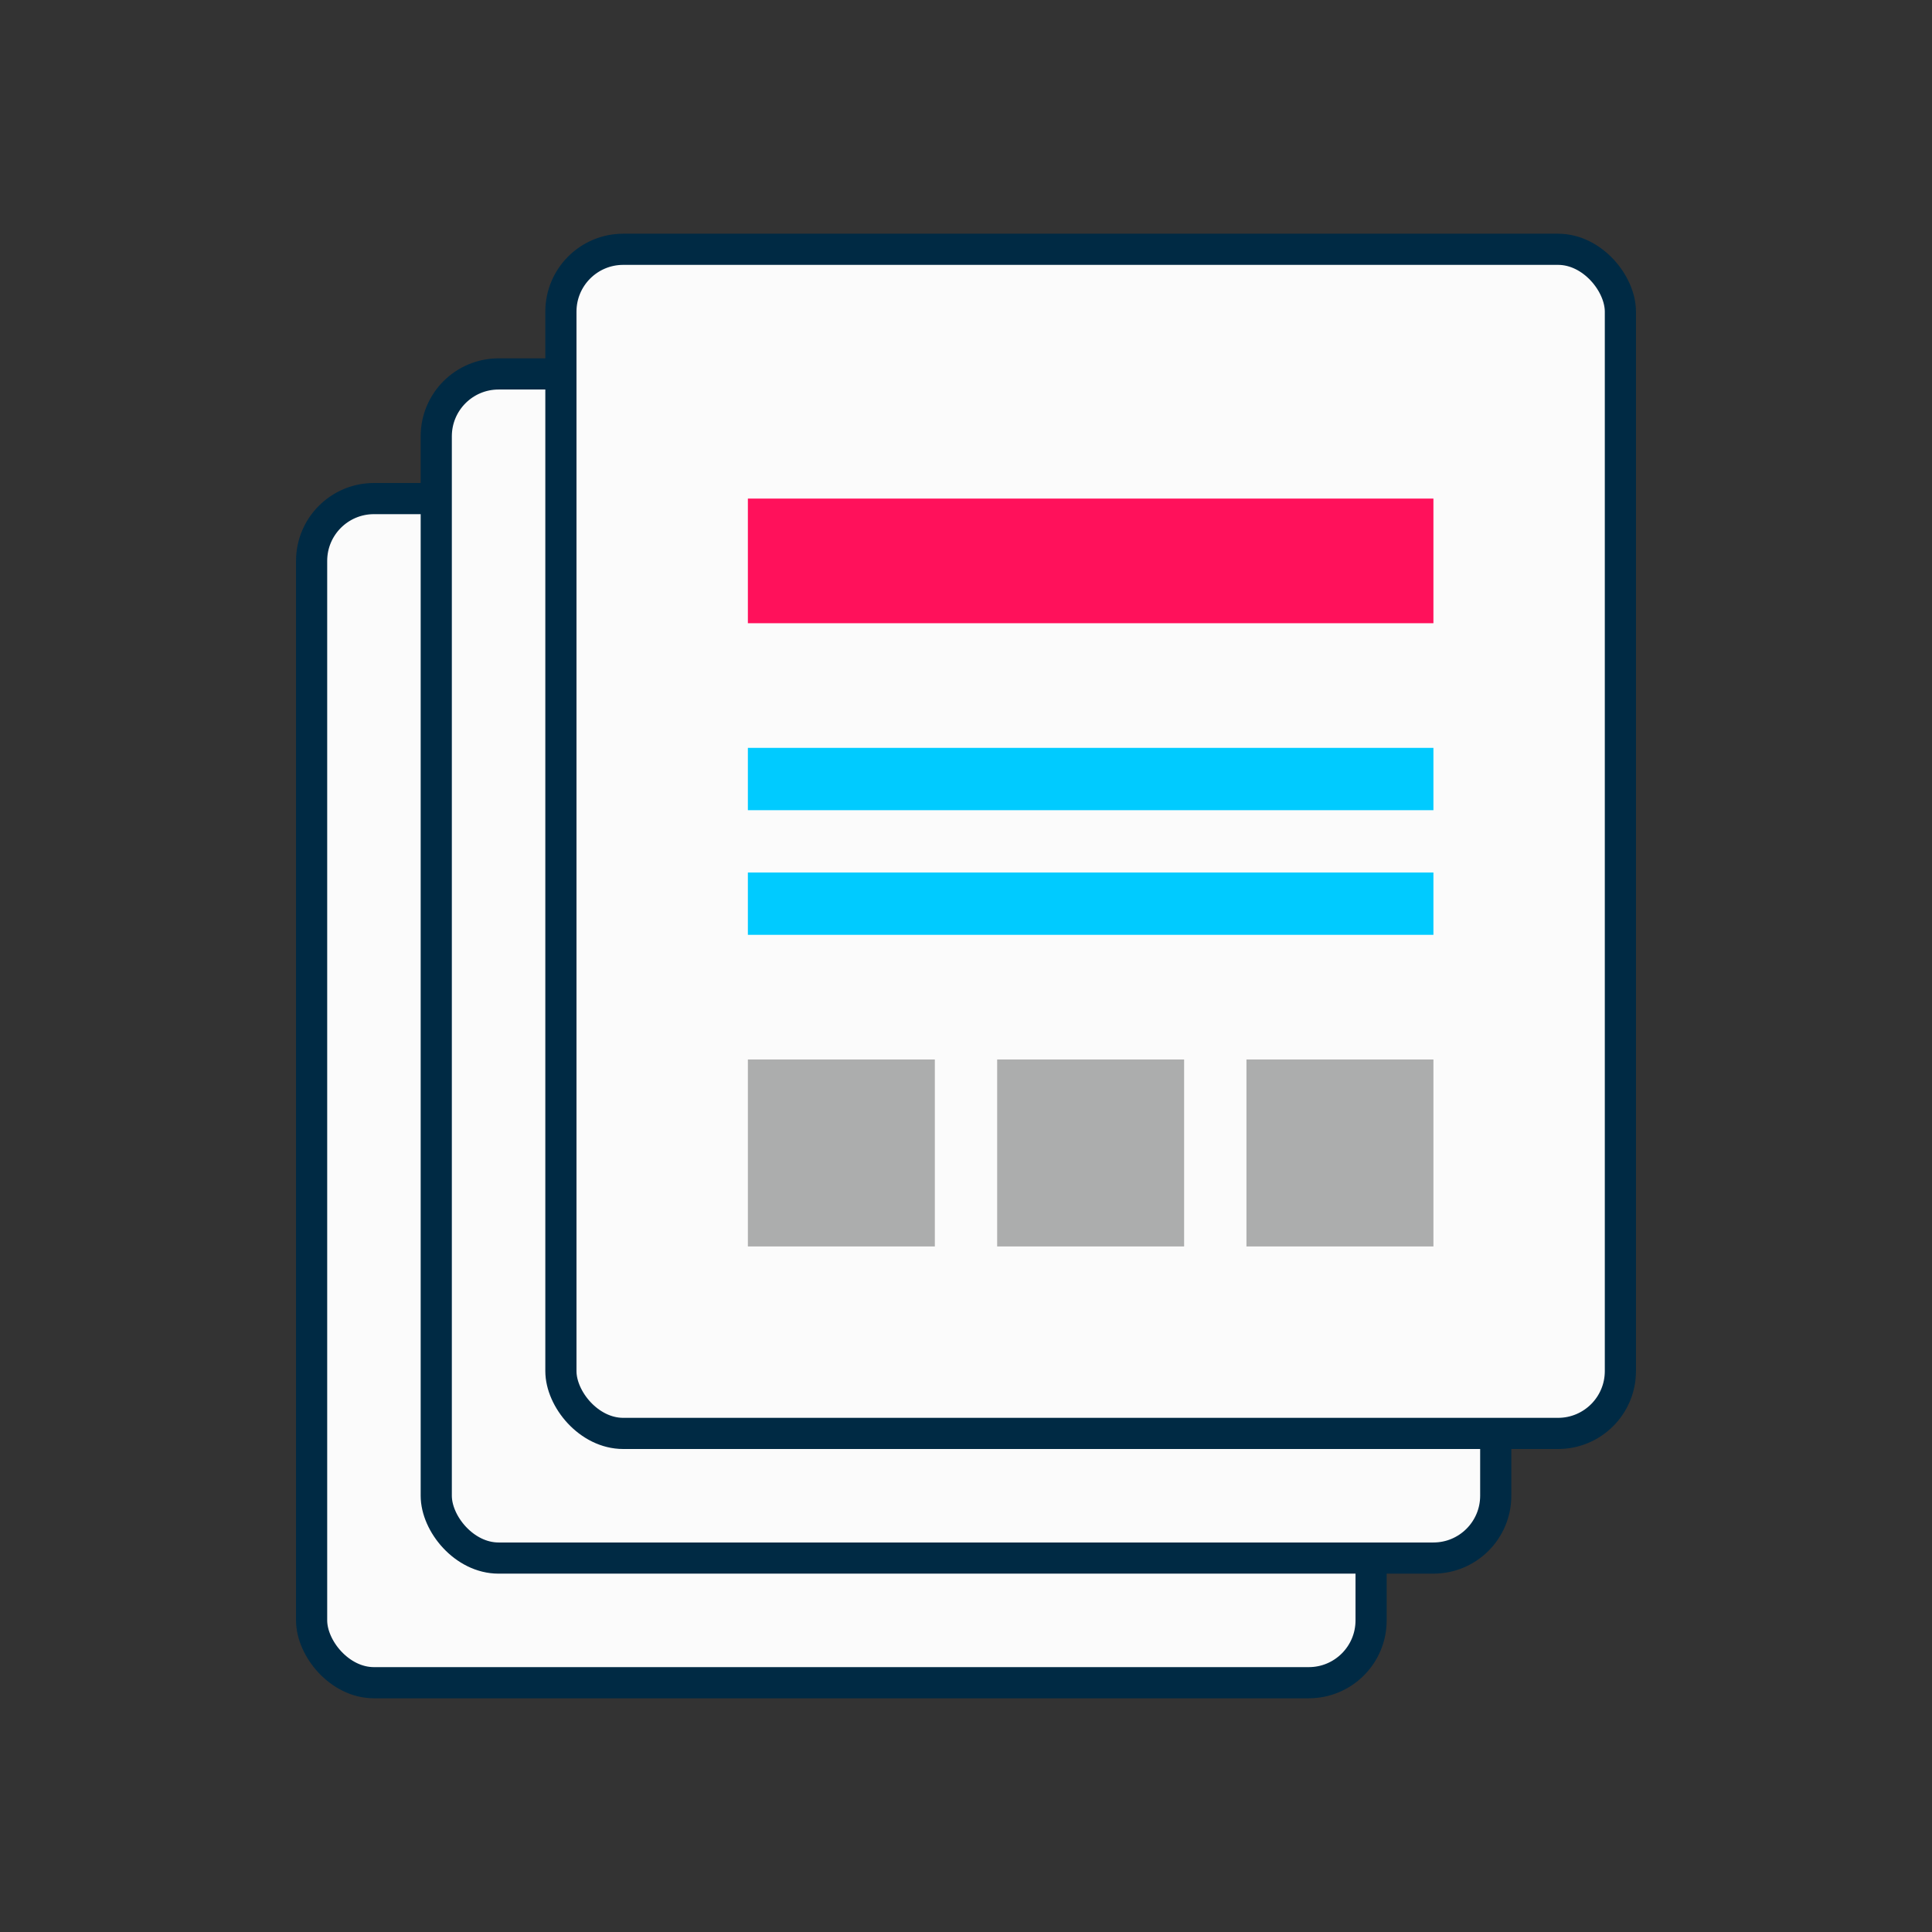 <?xml version="1.0" encoding="UTF-8" standalone="no"?>
<svg width="31px" height="31px" viewBox="0 0 31 31" version="1.1" xmlns="http://www.w3.org/2000/svg" xmlns:xlink="http://www.w3.org/1999/xlink">
    <rect x="0" y="0" width="31" height="31" fill="#333333" stroke="none"/>
    <!-- Generator: Sketch 3.6.1 (26313) - http://www.bohemiancoding.com/sketch -->
    <title>svg-redesign</title>
    <desc>Created with Sketch.</desc>
    <defs></defs>
    <g id="Page-1" stroke="none" stroke-width="1" fill="none" fill-rule="evenodd">
        <g id="svg-redesign">
            <g id="Group" transform="translate(5, 4)">
                <rect id="Rectangle-6" stroke="#002A44" stroke-width="0.5" fill="#FBFBFB" x="0" y="4" width="17" height="19" rx="1"></rect>
                <rect id="Rectangle-6" stroke="#002A44" stroke-width="0.5" fill="#FBFBFB" x="2" y="2" width="17" height="19" rx="1"></rect>
                <rect id="Rectangle-6" stroke="#002A44" stroke-width="0.5" fill="#FBFBFB" x="4" y="0" width="17" height="19" rx="1"></rect>
                <rect id="Rectangle-9" fill="#FF115B" x="7" y="4" width="11" height="2"></rect>
                <rect id="Rectangle-9" fill="#00CBFF" x="7" y="10" width="11" height="1"></rect>
                <rect id="Rectangle-9" fill="#00CBFF" x="7" y="8" width="11" height="1"></rect>
                <rect id="Rectangle-9" fill="#ACADAD" x="7" y="13" width="3" height="3"></rect>
                <rect id="Rectangle-9" fill="#ACADAD" x="11" y="13" width="3" height="3"></rect>
                <rect id="Rectangle-9" fill="#ACADAD" x="15" y="13" width="3" height="3"></rect>
            </g>
        </g>
    </g>
</svg>